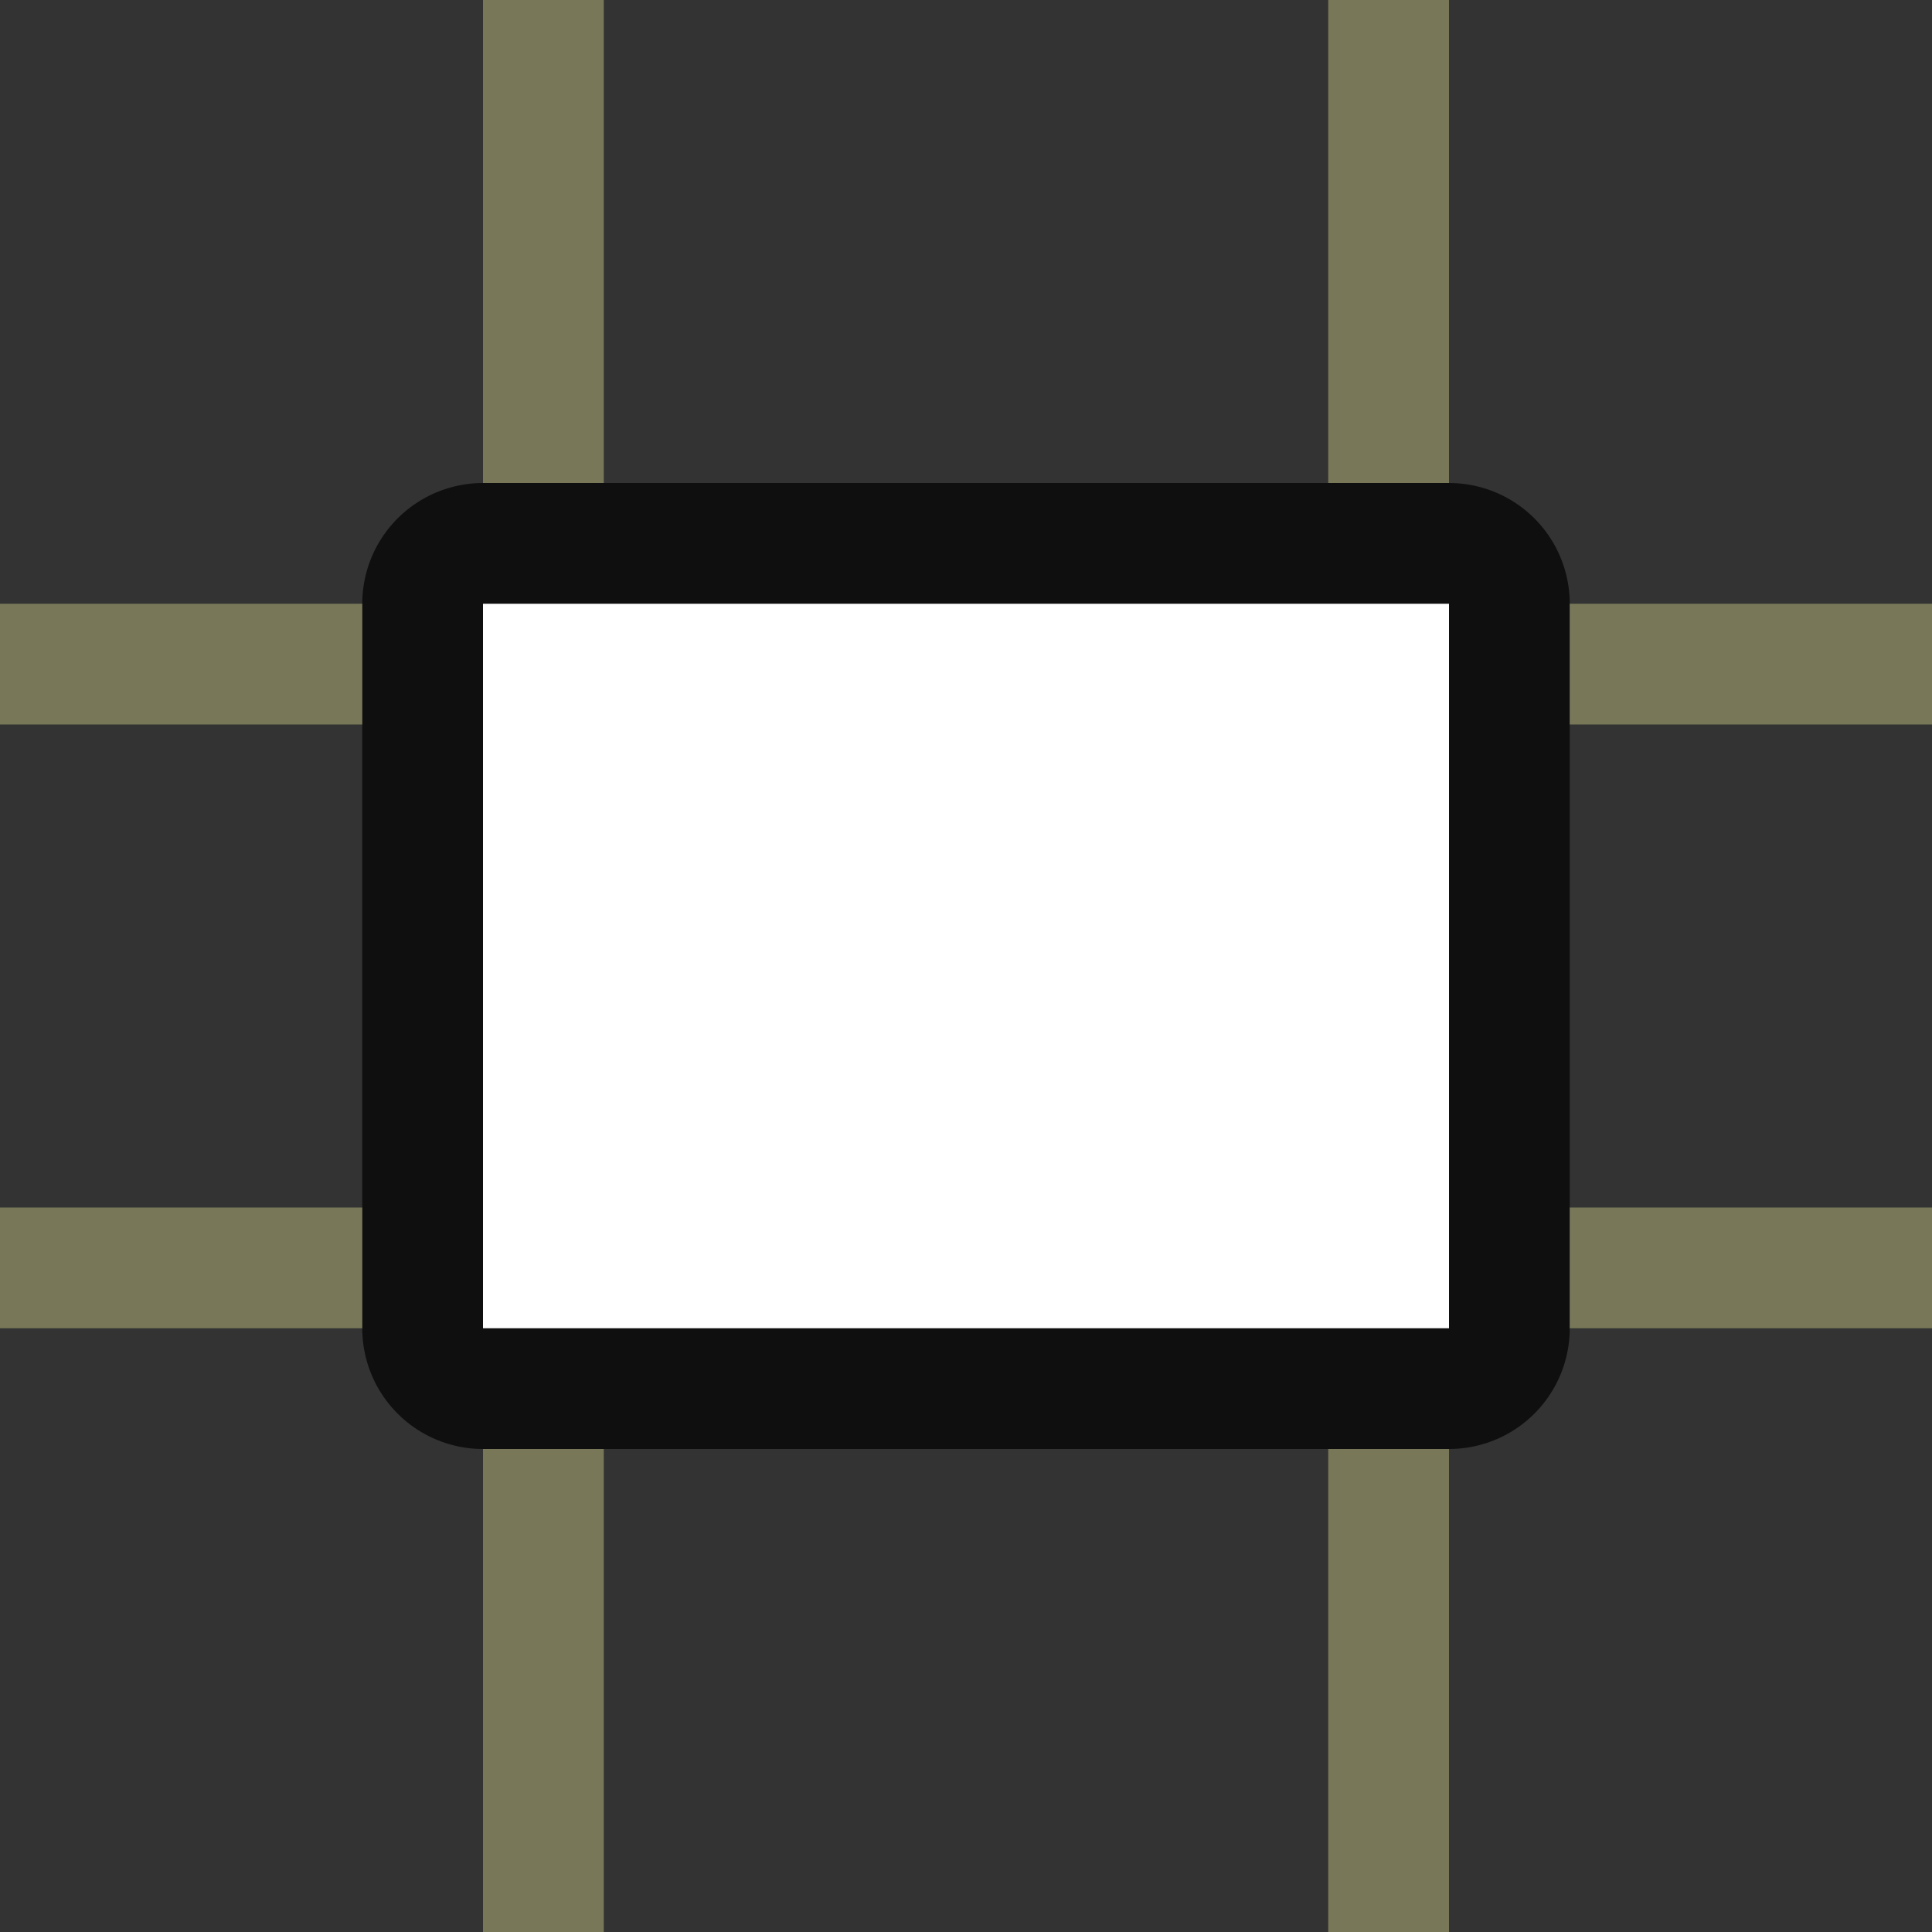 <svg xmlns="http://www.w3.org/2000/svg" viewBox="0 0 16 16"><rect x="0" y="0" width="16" height="16" fill="#333333" stroke="none"/>/&gt;<path style="opacity:.7;fill:gray;fill-opacity:1;stroke:#010101;stroke-width:2;stroke-linejoin:round;stroke-miterlimit:4;stroke-dasharray:none;stroke-opacity:1" d="M4 5v6h8V5z"/><path d="M4 5v6h8V5z" style="fill:#fff"/><path style="opacity:1;fill:#787859;fill-opacity:1;fill-rule:evenodd;stroke:none;stroke-linecap:round;stroke-linejoin:round;stroke-opacity:1" d="M4 0h1v4H4zM11 0h1v4h-1zM4 12h1v4H4zM11 12h1v4h-1z"/><path style="opacity:1;fill:#787859;fill-opacity:1;fill-rule:evenodd;stroke:none;stroke-linecap:round;stroke-linejoin:round;stroke-opacity:1" transform="rotate(90)" d="M5-3h1v4H5zM10-3h1v4h-1zM5-17h1v4H5zM10-17h1v4h-1z"/></svg>